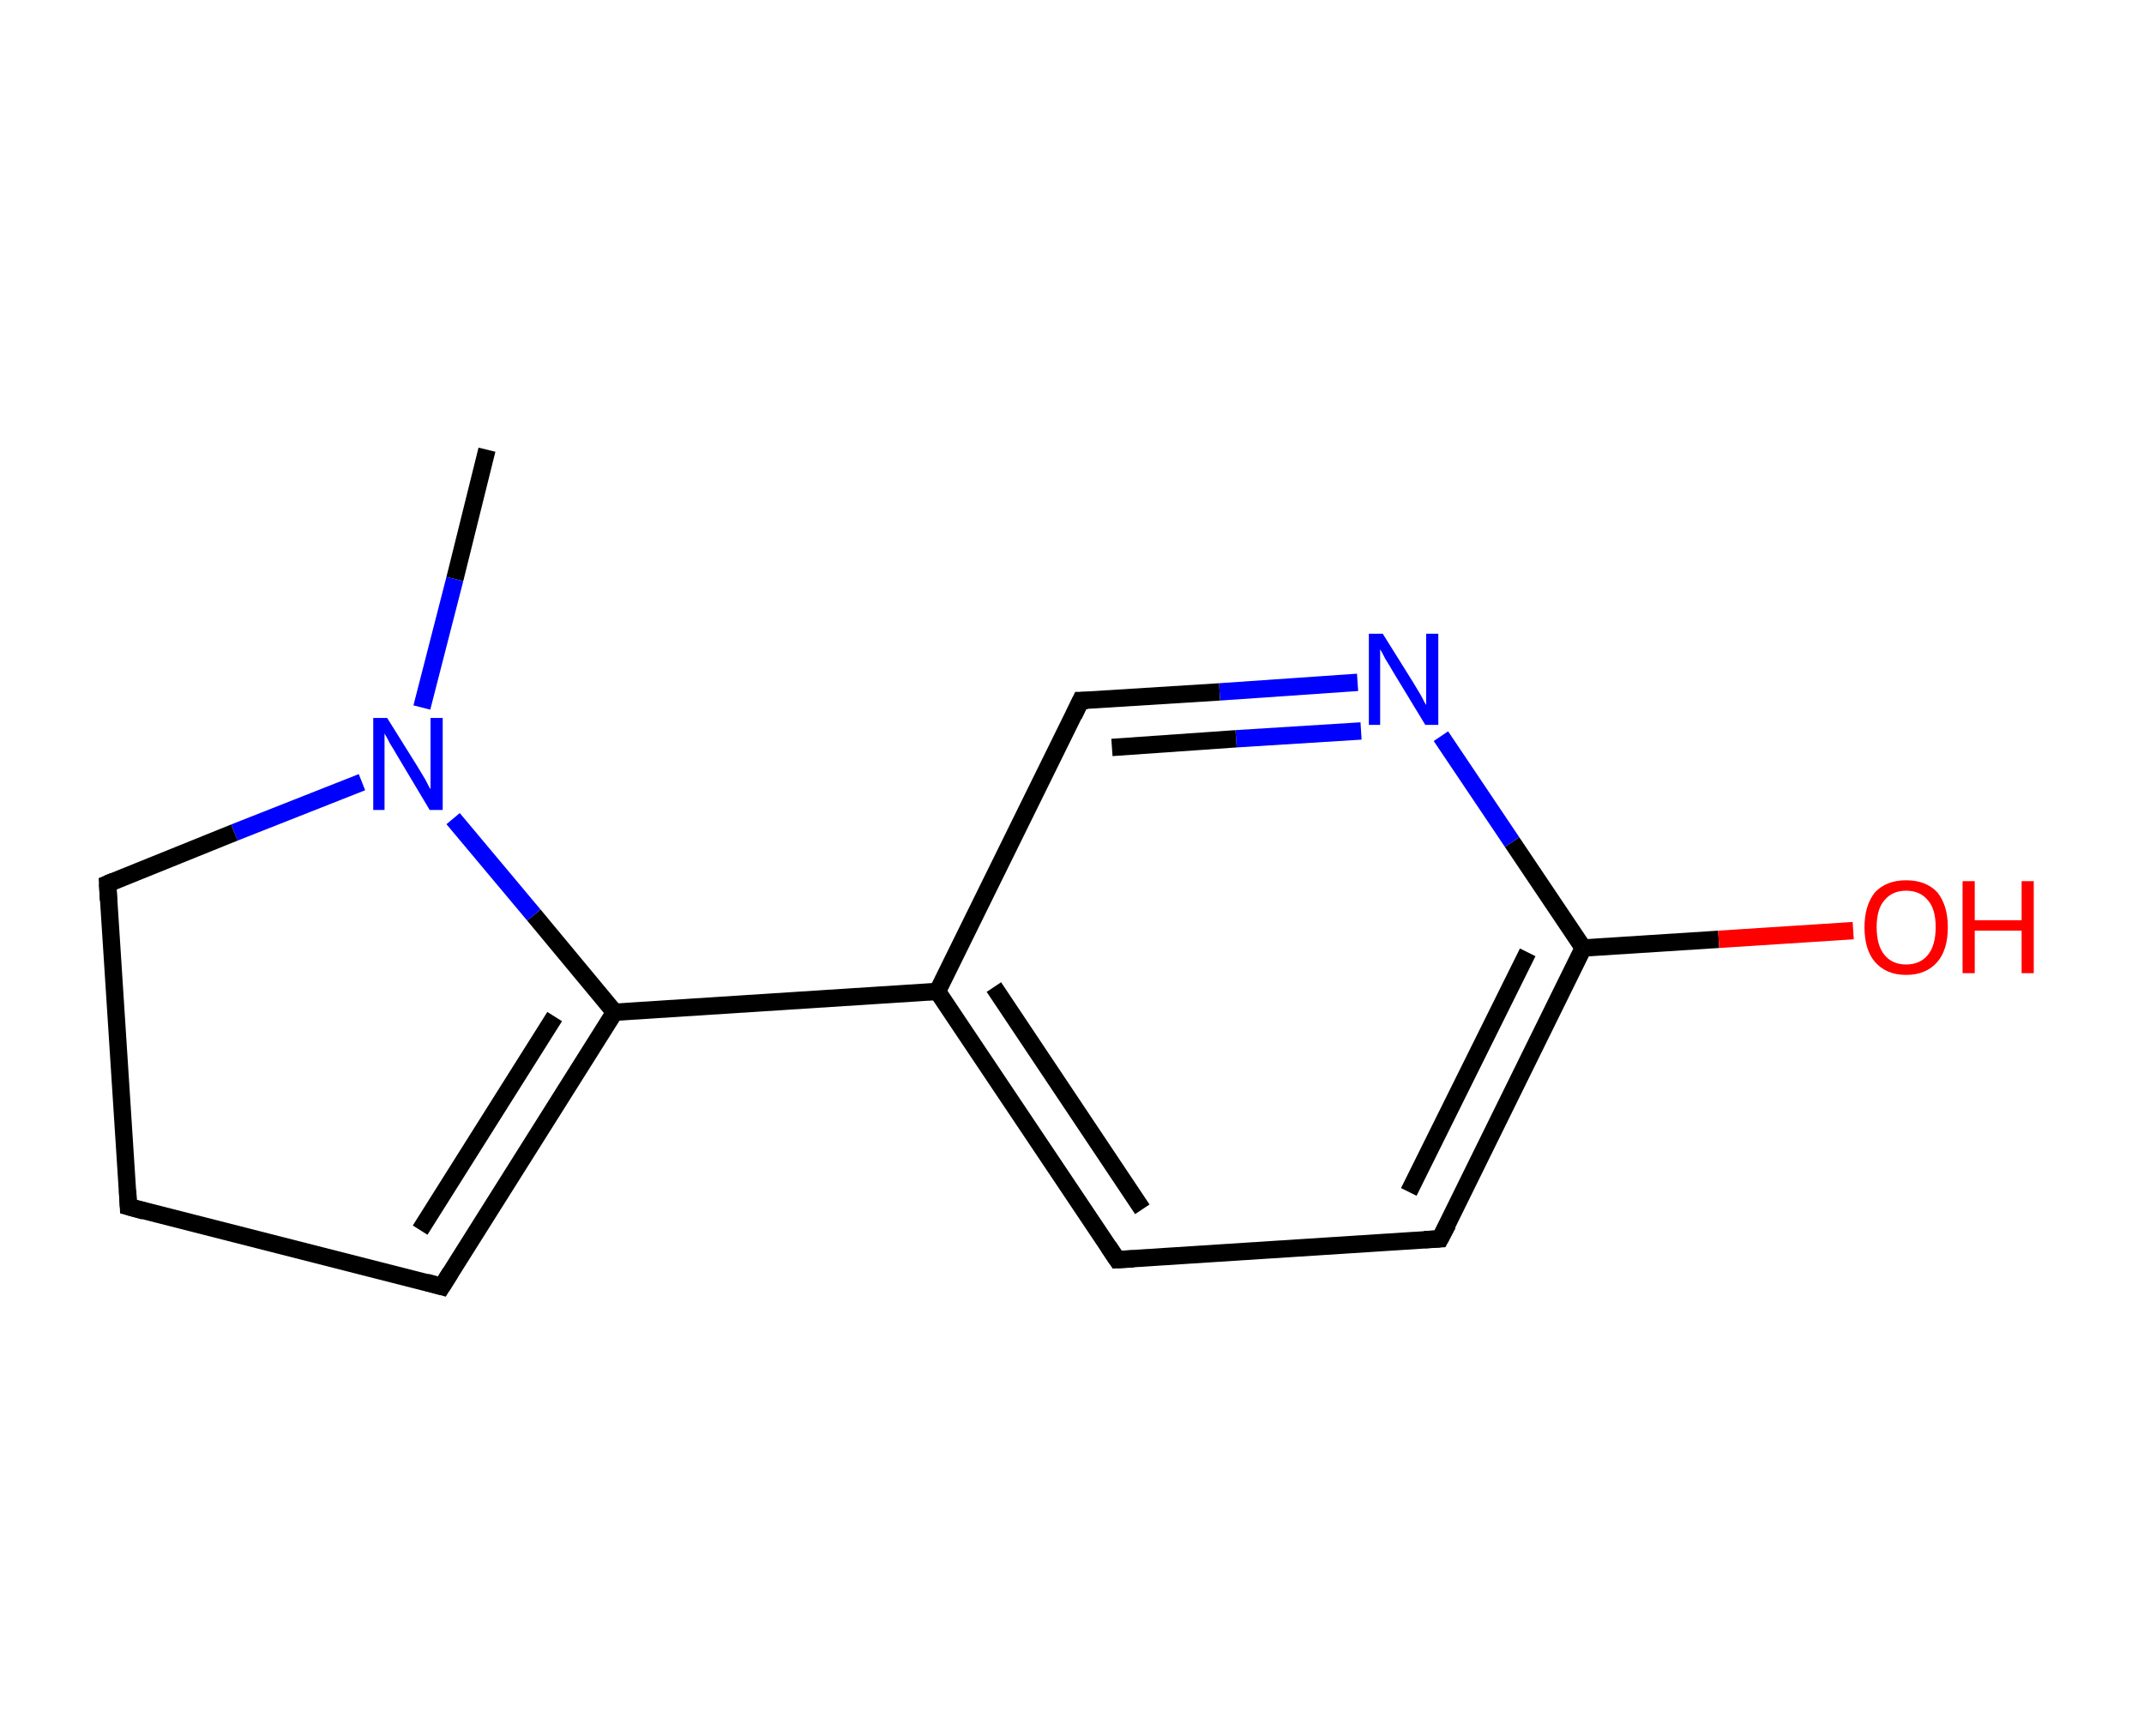 <?xml version='1.0' encoding='ASCII' standalone='yes'?>
<svg xmlns="http://www.w3.org/2000/svg" xmlns:rdkit="http://www.rdkit.org/xml" xmlns:xlink="http://www.w3.org/1999/xlink" version="1.1" baseProfile="full" xml:space="preserve" width="247px" height="200px" viewBox="0 0 247 200">
<!-- END OF HEADER -->
<rect style="opacity:1.0;fill:#FFFFFF;stroke:none" width="247.0" height="200.0" x="0.0" y="0.0"> </rect>
<path class="bond-0 atom-0 atom-1" d="M 56.1,51.8 L 52.4,66.7" style="fill:none;fill-rule:evenodd;stroke:#000000;stroke-width:2.0px;stroke-linecap:butt;stroke-linejoin:miter;stroke-opacity:1"/>
<path class="bond-0 atom-0 atom-1" d="M 52.4,66.7 L 48.6,81.5" style="fill:none;fill-rule:evenodd;stroke:#0000FF;stroke-width:2.0px;stroke-linecap:butt;stroke-linejoin:miter;stroke-opacity:1"/>
<path class="bond-1 atom-1 atom-2" d="M 41.7,90.1 L 27.0,95.9" style="fill:none;fill-rule:evenodd;stroke:#0000FF;stroke-width:2.0px;stroke-linecap:butt;stroke-linejoin:miter;stroke-opacity:1"/>
<path class="bond-1 atom-1 atom-2" d="M 27.0,95.9 L 12.4,101.8" style="fill:none;fill-rule:evenodd;stroke:#000000;stroke-width:2.0px;stroke-linecap:butt;stroke-linejoin:miter;stroke-opacity:1"/>
<path class="bond-2 atom-2 atom-3" d="M 12.4,101.8 L 14.8,139.0" style="fill:none;fill-rule:evenodd;stroke:#000000;stroke-width:2.0px;stroke-linecap:butt;stroke-linejoin:miter;stroke-opacity:1"/>
<path class="bond-3 atom-3 atom-4" d="M 14.8,139.0 L 50.9,148.2" style="fill:none;fill-rule:evenodd;stroke:#000000;stroke-width:2.0px;stroke-linecap:butt;stroke-linejoin:miter;stroke-opacity:1"/>
<path class="bond-4 atom-4 atom-5" d="M 50.9,148.2 L 70.8,116.6" style="fill:none;fill-rule:evenodd;stroke:#000000;stroke-width:2.0px;stroke-linecap:butt;stroke-linejoin:miter;stroke-opacity:1"/>
<path class="bond-4 atom-4 atom-5" d="M 48.4,141.7 L 63.9,117.1" style="fill:none;fill-rule:evenodd;stroke:#000000;stroke-width:2.0px;stroke-linecap:butt;stroke-linejoin:miter;stroke-opacity:1"/>
<path class="bond-5 atom-5 atom-6" d="M 70.8,116.6 L 108.0,114.2" style="fill:none;fill-rule:evenodd;stroke:#000000;stroke-width:2.0px;stroke-linecap:butt;stroke-linejoin:miter;stroke-opacity:1"/>
<path class="bond-6 atom-6 atom-7" d="M 108.0,114.2 L 128.7,145.1" style="fill:none;fill-rule:evenodd;stroke:#000000;stroke-width:2.0px;stroke-linecap:butt;stroke-linejoin:miter;stroke-opacity:1"/>
<path class="bond-6 atom-6 atom-7" d="M 114.5,113.7 L 131.6,139.3" style="fill:none;fill-rule:evenodd;stroke:#000000;stroke-width:2.0px;stroke-linecap:butt;stroke-linejoin:miter;stroke-opacity:1"/>
<path class="bond-7 atom-7 atom-8" d="M 128.7,145.1 L 165.9,142.7" style="fill:none;fill-rule:evenodd;stroke:#000000;stroke-width:2.0px;stroke-linecap:butt;stroke-linejoin:miter;stroke-opacity:1"/>
<path class="bond-8 atom-8 atom-9" d="M 165.9,142.7 L 182.4,109.2" style="fill:none;fill-rule:evenodd;stroke:#000000;stroke-width:2.0px;stroke-linecap:butt;stroke-linejoin:miter;stroke-opacity:1"/>
<path class="bond-8 atom-8 atom-9" d="M 162.3,137.3 L 176.0,109.7" style="fill:none;fill-rule:evenodd;stroke:#000000;stroke-width:2.0px;stroke-linecap:butt;stroke-linejoin:miter;stroke-opacity:1"/>
<path class="bond-9 atom-9 atom-10" d="M 182.4,109.2 L 198.0,108.2" style="fill:none;fill-rule:evenodd;stroke:#000000;stroke-width:2.0px;stroke-linecap:butt;stroke-linejoin:miter;stroke-opacity:1"/>
<path class="bond-9 atom-9 atom-10" d="M 198.0,108.2 L 213.5,107.2" style="fill:none;fill-rule:evenodd;stroke:#FF0000;stroke-width:2.0px;stroke-linecap:butt;stroke-linejoin:miter;stroke-opacity:1"/>
<path class="bond-10 atom-9 atom-11" d="M 182.4,109.2 L 174.2,97.0" style="fill:none;fill-rule:evenodd;stroke:#000000;stroke-width:2.0px;stroke-linecap:butt;stroke-linejoin:miter;stroke-opacity:1"/>
<path class="bond-10 atom-9 atom-11" d="M 174.2,97.0 L 166.0,84.8" style="fill:none;fill-rule:evenodd;stroke:#0000FF;stroke-width:2.0px;stroke-linecap:butt;stroke-linejoin:miter;stroke-opacity:1"/>
<path class="bond-11 atom-11 atom-12" d="M 156.4,78.6 L 140.5,79.7" style="fill:none;fill-rule:evenodd;stroke:#0000FF;stroke-width:2.0px;stroke-linecap:butt;stroke-linejoin:miter;stroke-opacity:1"/>
<path class="bond-11 atom-11 atom-12" d="M 140.5,79.7 L 124.5,80.7" style="fill:none;fill-rule:evenodd;stroke:#000000;stroke-width:2.0px;stroke-linecap:butt;stroke-linejoin:miter;stroke-opacity:1"/>
<path class="bond-11 atom-11 atom-12" d="M 156.8,84.2 L 142.4,85.1" style="fill:none;fill-rule:evenodd;stroke:#0000FF;stroke-width:2.0px;stroke-linecap:butt;stroke-linejoin:miter;stroke-opacity:1"/>
<path class="bond-11 atom-11 atom-12" d="M 142.4,85.1 L 128.1,86.1" style="fill:none;fill-rule:evenodd;stroke:#000000;stroke-width:2.0px;stroke-linecap:butt;stroke-linejoin:miter;stroke-opacity:1"/>
<path class="bond-12 atom-5 atom-1" d="M 70.8,116.6 L 61.5,105.4" style="fill:none;fill-rule:evenodd;stroke:#000000;stroke-width:2.0px;stroke-linecap:butt;stroke-linejoin:miter;stroke-opacity:1"/>
<path class="bond-12 atom-5 atom-1" d="M 61.5,105.4 L 52.2,94.3" style="fill:none;fill-rule:evenodd;stroke:#0000FF;stroke-width:2.0px;stroke-linecap:butt;stroke-linejoin:miter;stroke-opacity:1"/>
<path class="bond-13 atom-12 atom-6" d="M 124.5,80.7 L 108.0,114.2" style="fill:none;fill-rule:evenodd;stroke:#000000;stroke-width:2.0px;stroke-linecap:butt;stroke-linejoin:miter;stroke-opacity:1"/>
<path d="M 13.1,101.5 L 12.4,101.8 L 12.5,103.7" style="fill:none;stroke:#000000;stroke-width:2.0px;stroke-linecap:butt;stroke-linejoin:miter;stroke-opacity:1;"/>
<path d="M 14.7,137.1 L 14.8,139.0 L 16.6,139.5" style="fill:none;stroke:#000000;stroke-width:2.0px;stroke-linecap:butt;stroke-linejoin:miter;stroke-opacity:1;"/>
<path d="M 49.1,147.7 L 50.9,148.2 L 51.9,146.6" style="fill:none;stroke:#000000;stroke-width:2.0px;stroke-linecap:butt;stroke-linejoin:miter;stroke-opacity:1;"/>
<path d="M 127.7,143.6 L 128.7,145.1 L 130.6,145.0" style="fill:none;stroke:#000000;stroke-width:2.0px;stroke-linecap:butt;stroke-linejoin:miter;stroke-opacity:1;"/>
<path d="M 164.1,142.8 L 165.9,142.7 L 166.8,141.0" style="fill:none;stroke:#000000;stroke-width:2.0px;stroke-linecap:butt;stroke-linejoin:miter;stroke-opacity:1;"/>
<path d="M 125.3,80.7 L 124.5,80.7 L 123.7,82.4" style="fill:none;stroke:#000000;stroke-width:2.0px;stroke-linecap:butt;stroke-linejoin:miter;stroke-opacity:1;"/>
<path class="atom-1" d="M 44.6 82.7 L 48.1 88.3 Q 48.4 88.8, 49.0 89.8 Q 49.5 90.8, 49.6 90.9 L 49.6 82.7 L 51.0 82.7 L 51.0 93.3 L 49.5 93.3 L 45.8 87.1 Q 45.4 86.4, 44.9 85.6 Q 44.5 84.8, 44.3 84.5 L 44.3 93.3 L 43.0 93.3 L 43.0 82.7 L 44.6 82.7 " fill="#0000FF"/>
<path class="atom-10" d="M 214.8 106.8 Q 214.8 104.3, 216.0 102.8 Q 217.3 101.4, 219.6 101.4 Q 221.9 101.4, 223.2 102.8 Q 224.4 104.3, 224.4 106.8 Q 224.4 109.4, 223.2 110.8 Q 221.9 112.3, 219.6 112.3 Q 217.3 112.3, 216.0 110.8 Q 214.8 109.4, 214.8 106.8 M 219.6 111.1 Q 221.2 111.1, 222.1 110.0 Q 223.0 108.9, 223.0 106.8 Q 223.0 104.7, 222.1 103.7 Q 221.2 102.6, 219.6 102.6 Q 218.0 102.6, 217.1 103.7 Q 216.2 104.7, 216.2 106.8 Q 216.2 108.9, 217.1 110.0 Q 218.0 111.1, 219.6 111.1 " fill="#FF0000"/>
<path class="atom-10" d="M 226.1 101.5 L 227.5 101.5 L 227.5 106.0 L 232.9 106.0 L 232.9 101.5 L 234.3 101.5 L 234.3 112.1 L 232.9 112.1 L 232.9 107.2 L 227.5 107.2 L 227.5 112.1 L 226.1 112.1 L 226.1 101.5 " fill="#FF0000"/>
<path class="atom-11" d="M 159.3 73.0 L 162.8 78.6 Q 163.1 79.1, 163.7 80.1 Q 164.2 81.1, 164.3 81.2 L 164.3 73.0 L 165.7 73.0 L 165.7 83.5 L 164.2 83.5 L 160.5 77.4 Q 160.1 76.7, 159.6 75.9 Q 159.2 75.1, 159.0 74.8 L 159.0 83.5 L 157.7 83.5 L 157.7 73.0 L 159.3 73.0 " fill="#0000FF"/>
</svg>

